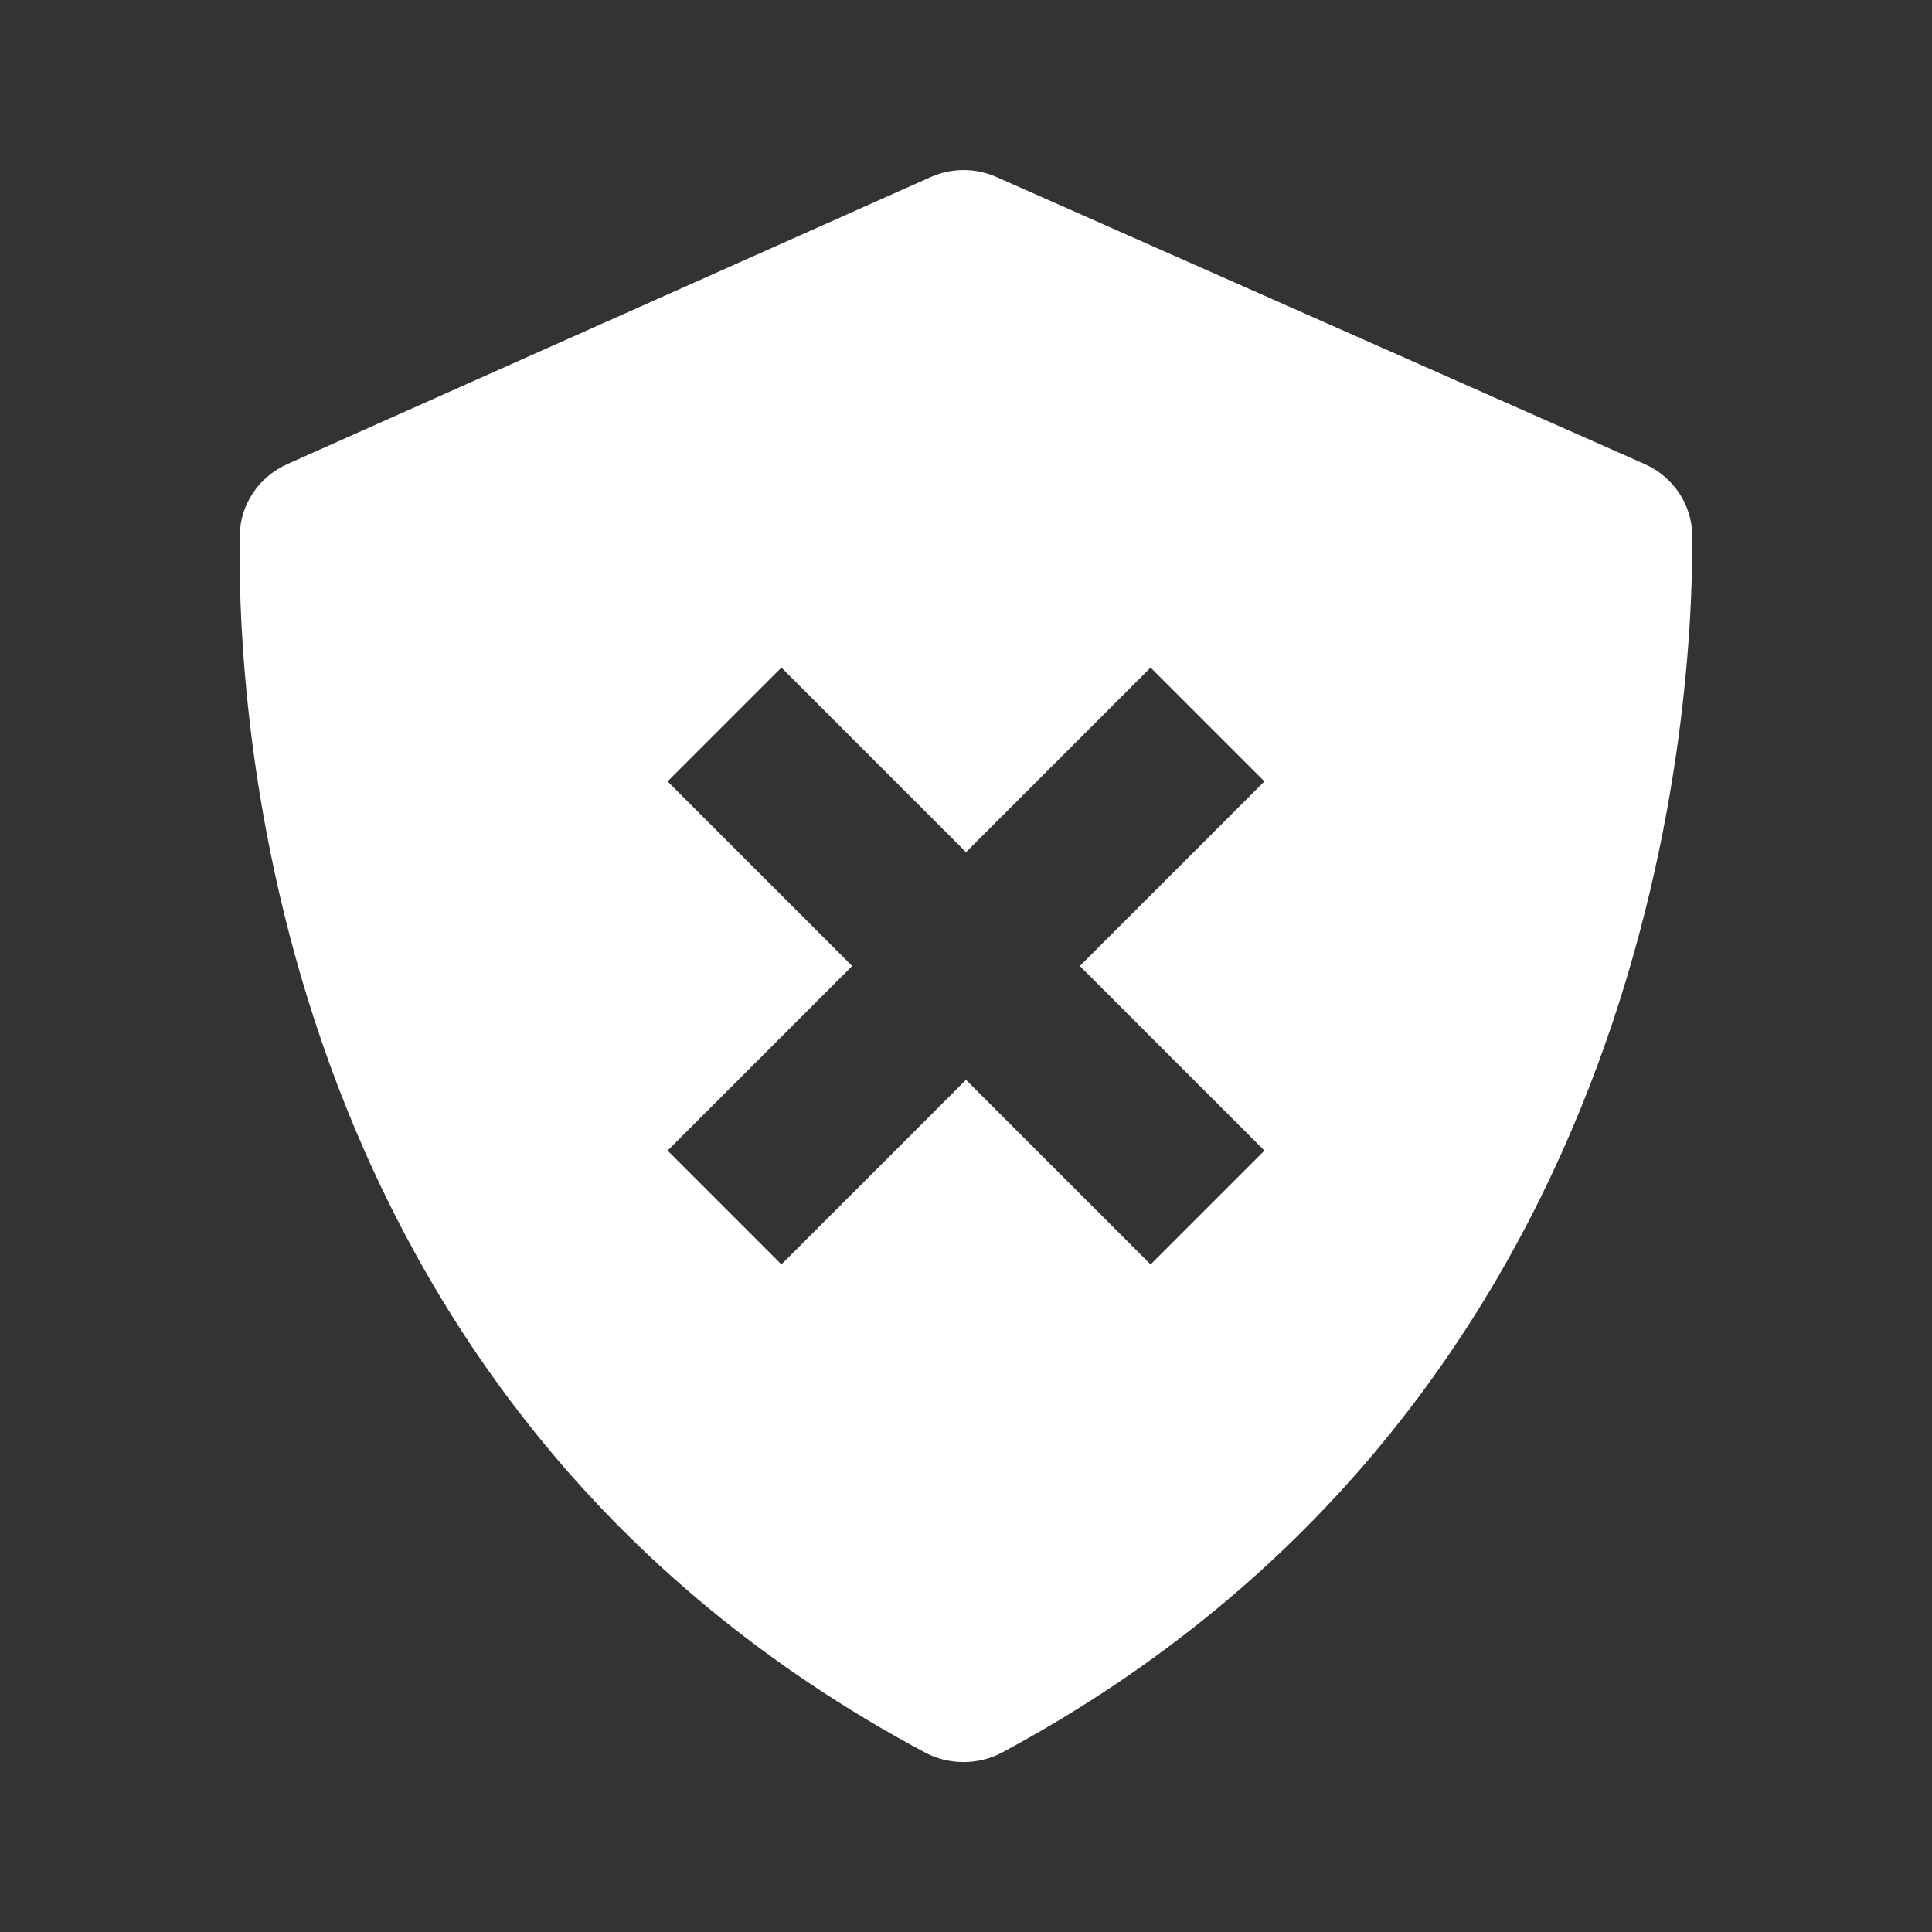 <svg fill="#fff" xmlns="http://www.w3.org/2000/svg" width="24" height="24" viewBox="0 0 24 24"><rect x="0" y="0" width="24" height="24" fill="#333333" stroke="none"/><path d="M11.492,21.771c0.294,0.157,0.663,0.157,0.957-0.001c8.012-4.304,8.581-12.713,8.574-15.104 c-0.001-0.394-0.235-0.744-0.596-0.903l-8.051-3.565c-0.259-0.114-0.554-0.114-0.813,0.001L3.57,5.765 C3.215,5.924,2.982,6.267,2.978,6.656C2.944,9.035,3.423,17.462,11.492,21.771z M8.293,9.707l1.414-1.414L12,10.586l2.293-2.293 l1.414,1.414L13.414,12l2.293,2.293l-1.414,1.414L12,13.414l-2.293,2.293l-1.414-1.414L10.586,12L8.293,9.707z"/></svg>